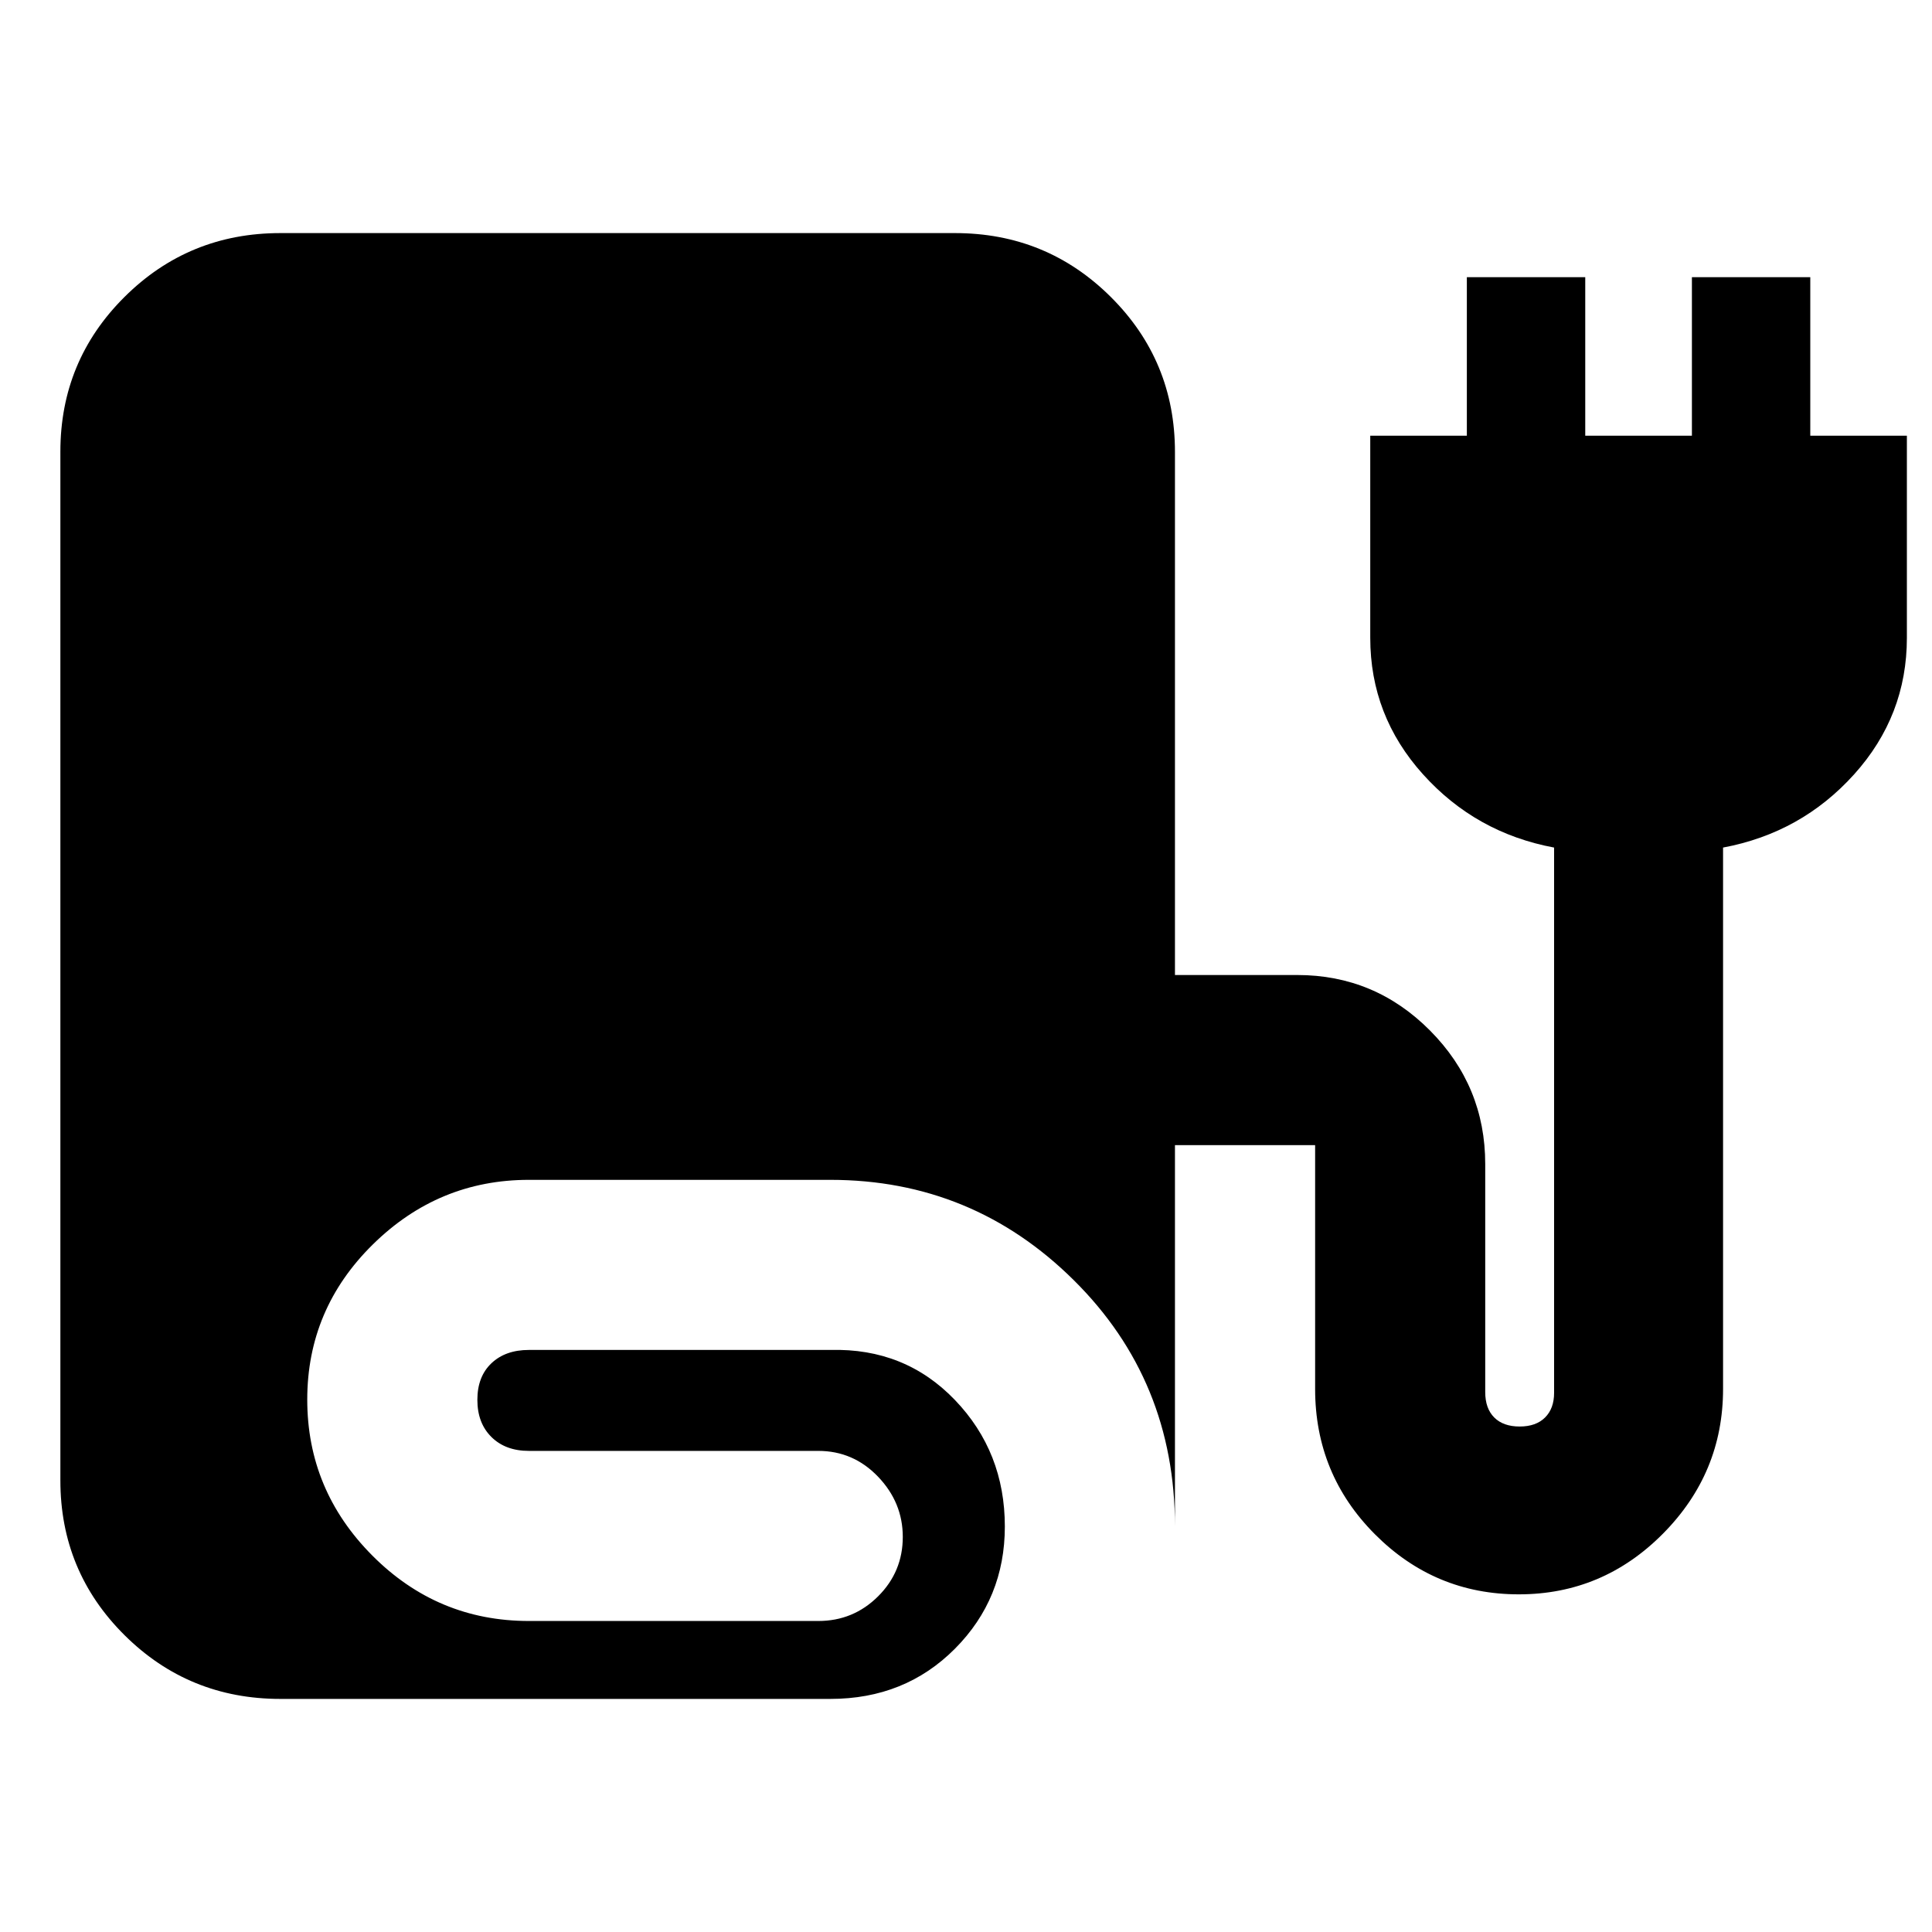 <svg xmlns="http://www.w3.org/2000/svg" height="20" viewBox="0 -960 960 960" width="20"><path d="M139.33-115.82q-45.56 0-77.44-31.67Q30-179.17 30-224.41v-511.12q0-45.24 31.89-76.94 31.88-31.71 77.44-31.71H474.5q45.55 0 77.44 31.73 31.89 31.72 31.89 77.04v259.89h60.8q38.52 0 65.94 27.59Q738-420.33 738-381.59v113.31q0 8.14 4.48 12.62 4.49 4.49 12.63 4.49t12.63-4.49q4.48-4.48 4.48-12.23v-270.96q-38.89-7.26-65.12-36.37-26.23-29.11-26.23-67.85V-743.5h48v-78.78h58.83v78.78h53v-78.78h58.82v78.78h48v100.43q0 38.74-26.22 67.85-26.23 29.11-65.12 36.37v269q0 41.81-29.88 71.94-29.88 30.13-71.61 30.13-41.73 0-71.47-29.83-29.74-29.82-29.74-72.24V-391h-69.65v189.48q0-72.57-50.3-122.39-50.29-49.83-120.92-49.83H262.8q-44.93 0-77.53 32.09t-32.6 77.11q0 45.02 32.36 77.51t77.77 32.49h143.81q17.4 0 29.69-12.23 12.29-12.23 12.29-29.54 0-17.1-12.29-29.93-12.29-12.82-29.69-12.82H262.8q-11.64 0-18.62-6.91t-6.98-18.46q0-11.55 6.98-18.17 6.98-6.62 18.62-6.62h149.81q37.07-1 61.88 24.86 24.81 25.85 24.81 62.88 0 35.8-24.81 60.73t-61.88 24.93H139.33Z"/></svg>